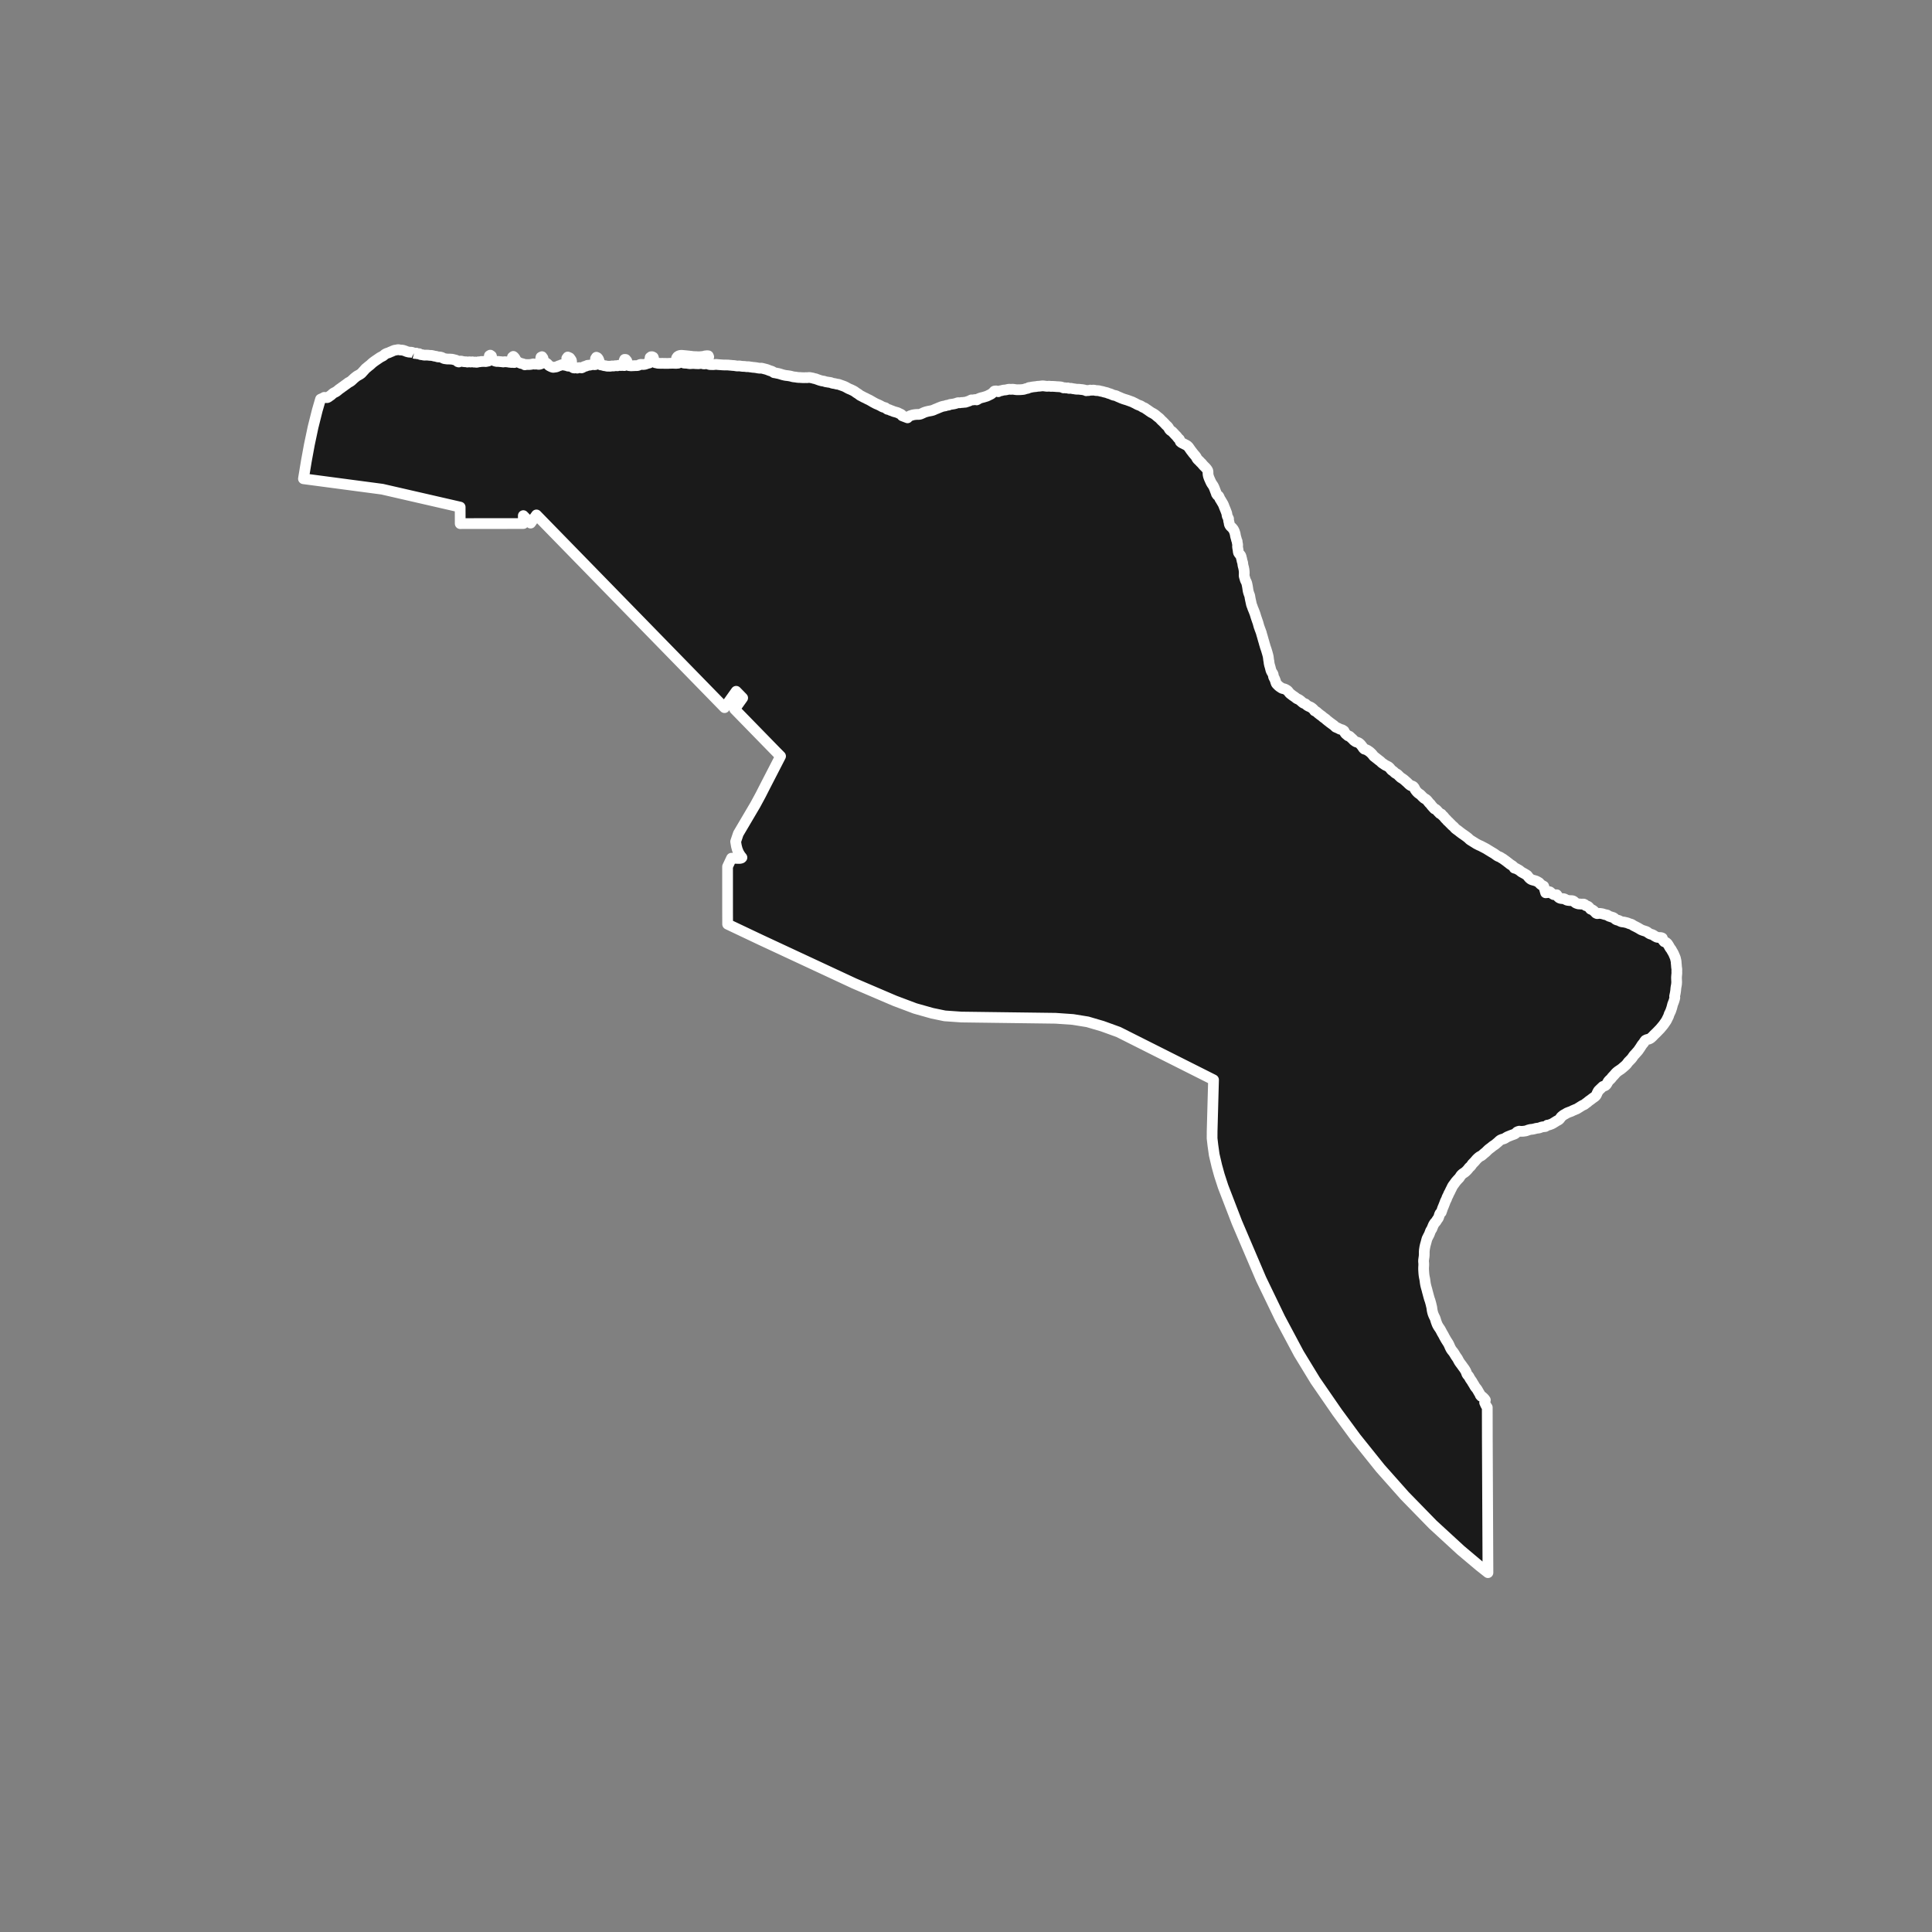 <?xml version="1.0" encoding="utf-8" standalone="no"?>
<!DOCTYPE svg PUBLIC "-//W3C//DTD SVG 1.1//EN"
  "http://www.w3.org/Graphics/SVG/1.1/DTD/svg11.dtd">
<!-- Created with matplotlib (https://matplotlib.org/) -->
<svg height="720pt" version="1.1" viewBox="0 0 720 720" width="720pt" xmlns="http://www.w3.org/2000/svg" xmlns:xlink="http://www.w3.org/1999/xlink">
 <rect x="0" y="0" width="720" height="720" fill="#808080" stroke="none"/>
 <defs>
  <style type="text/css">*{stroke-linecap:butt;stroke-linejoin:round;}</style>
 </defs>
 <g id="figure_1">
  <g id="patch_1">
   <path d="M 0 720 
L 720 720 
L 720 0 
L 0 0 
z
" style="fill:none;"/>
  </g>
  <g id="axes_1">
   <g id="patch_2">
    <path clip-path="url(#p4ba825c7ed)" d="M 154.283 131.634 
L 154.686 131.737 
L 155.103 131.585 
L 155.44 131.816 
L 155.815 131.865 
L 156.205 131.814 
L 156.564 132.071 
L 156.939 132.181 
L 157.313 132.19 
L 157.604 132.254 
L 157.934 132.344 
L 158.308 132.36 
L 158.721 132.336 
L 159.145 132.351 
L 159.552 132.36 
L 159.921 132.417 
L 160.346 132.452 
L 160.742 132.448 
L 161.122 132.518 
L 161.48 132.601 
L 161.838 132.697 
L 162.207 132.76 
L 162.626 132.809 
L 163.04 132.985 
L 163.442 133.028 
L 163.878 133.017 
L 164.297 133.112 
L 164.638 133.202 
L 164.991 133.386 
L 165.322 133.549 
L 165.708 133.672 
L 166.105 133.721 
L 166.451 133.771 
L 166.814 133.807 
L 167.222 133.81 
L 167.64 133.812 
L 167.953 133.836 
L 168.344 133.858 
L 168.735 133.921 
L 169.104 134.017 
L 169.535 134.127 
L 169.904 134.21 
L 170.291 134.406 
L 170.617 134.796 
L 170.975 134.906 
L 171.07 134.839 
L 171.475 134.567 
L 171.888 134.57 
L 172.324 134.692 
L 172.632 134.749 
L 173.017 134.798 
L 173.375 134.821 
L 173.765 134.817 
L 174.157 134.933 
L 174.586 134.882 
L 174.965 134.825 
L 175.346 134.921 
L 175.719 134.871 
L 176.121 134.846 
L 176.429 134.943 
L 176.797 134.953 
L 177.193 134.922 
L 177.506 135.012 
L 177.919 134.988 
L 178.275 134.838 
L 178.638 134.84 
L 179.039 134.79 
L 179.435 134.699 
L 179.815 134.755 
L 180.194 134.684 
L 180.551 134.701 
L 180.931 134.763 
L 181.332 134.692 
L 181.695 134.609 
L 182.001 134.559 
L 182.371 134.094 
L 182.44 133.592 
L 182.427 133.439 
L 182.312 133.006 
L 182.376 132.551 
L 182.714 132.354 
L 183.141 132.657 
L 183.245 133.15 
L 183.355 133.636 
L 183.767 134.126 
L 184.137 134.423 
L 184.518 134.566 
L 184.932 134.669 
L 185.245 134.719 
L 185.647 134.688 
L 186.043 134.737 
L 186.451 134.78 
L 186.808 134.803 
L 187.222 134.859 
L 187.591 134.902 
L 187.897 134.812 
L 188.315 134.794 
L 188.679 134.857 
L 189.047 134.853 
L 189.466 134.936 
L 189.84 134.999 
L 190.265 135.028 
L 190.651 135.09 
L 190.907 135.061 
L 191.214 135.058 
L 191.644 135.12 
L 191.691 134.666 
L 191.531 134.207 
L 191.389 133.968 
L 191.089 133.456 
L 190.975 133.077 
L 191.296 132.82 
L 191.639 133.11 
L 192.001 133.621 
L 192.188 134.026 
L 192.605 134.549 
L 192.948 134.853 
L 193.329 135.083 
L 193.744 135.252 
L 194.091 135.416 
L 194.482 135.485 
L 194.852 135.59 
L 195.271 135.731 
L 195.614 135.968 
L 195.987 135.844 
L 196.422 135.859 
L 196.841 135.862 
L 197.136 135.865 
L 197.571 135.827 
L 197.995 135.776 
L 198.363 135.699 
L 198.747 135.608 
L 199.144 135.698 
L 199.541 135.7 
L 199.931 135.643 
L 200.328 135.726 
L 200.691 135.795 
L 201.087 135.751 
L 201.416 135.654 
L 201.838 135.483 
L 202.102 134.993 
L 201.97 134.553 
L 201.732 134.095 
L 201.505 133.623 
L 201.607 133.108 
L 201.98 132.924 
L 202.341 133.441 
L 202.428 133.874 
L 202.599 134.286 
L 202.82 134.678 
L 203.231 135.095 
L 203.634 135.324 
L 204.005 135.594 
L 204.388 136.051 
L 204.731 136.328 
L 205.106 136.511 
L 205.425 136.675 
L 205.856 136.831 
L 206.13 136.901 
L 206.526 136.857 
L 206.905 136.8 
L 207.273 136.749 
L 207.674 136.598 
L 208.013 136.441 
L 208.397 136.277 
L 208.77 136.2 
L 209.065 136.043 
L 209.265 135.947 
L 209.616 135.864 
L 210.007 135.973 
L 210.433 136.116 
L 210.779 136.159 
L 211.182 136.242 
L 211.529 136.385 
L 211.837 136.469 
L 212.261 136.444 
L 212.386 136.056 
L 212.399 135.628 
L 212.206 135.209 
L 212.013 134.797 
L 211.747 134.366 
L 211.453 133.928 
L 211.216 133.543 
L 211.58 133.052 
L 211.95 133.195 
L 212.314 133.378 
L 212.619 133.789 
L 212.93 134.274 
L 212.993 134.58 
L 213.025 135.001 
L 213.022 135.408 
L 213.088 135.922 
L 213.215 136.408 
L 213.392 136.914 
L 213.734 137.104 
L 214.113 137.14 
L 214.414 137.037 
L 214.76 137.053 
L 215.13 137.19 
L 215.486 137.079 
L 215.859 136.995 
L 216.295 137.017 
L 216.697 137.107 
L 217.087 136.963 
L 217.437 136.745 
L 217.82 136.561 
L 218.216 136.47 
L 218.472 136.394 
L 218.894 136.169 
L 219.268 136.119 
L 219.697 136.094 
L 220.082 136.024 
L 220.5 135.912 
L 220.929 135.821 
L 221.359 135.91 
L 221.744 135.92 
L 222.101 135.816 
L 222.404 135.412 
L 222.323 134.952 
L 222.162 134.473 
L 221.98 134.021 
L 221.933 133.64 
L 222.258 133.136 
L 222.616 133.293 
L 222.965 133.697 
L 223.136 134.109 
L 223.302 134.602 
L 223.423 135.088 
L 223.566 135.507 
L 223.921 135.991 
L 224.351 135.98 
L 224.765 136.156 
L 225.191 136.278 
L 225.543 136.308 
L 225.85 136.365 
L 226.269 136.468 
L 226.705 136.477 
L 227.095 136.479 
L 227.419 136.489 
L 227.765 136.426 
L 228.155 136.368 
L 228.563 136.418 
L 228.931 136.354 
L 229.315 136.29 
L 229.728 136.292 
L 230.087 136.332 
L 230.419 136.16 
L 230.794 136.194 
L 231.184 136.214 
L 231.497 136.216 
L 231.898 136.196 
L 232.3 136.216 
L 232.691 136.243 
L 232.882 135.872 
L 232.77 135.359 
L 232.669 134.893 
L 232.58 134.434 
L 232.781 133.929 
L 233.155 133.956 
L 233.579 134.457 
L 233.707 134.896 
L 233.83 135.362 
L 233.976 135.854 
L 234.394 136.262 
L 234.757 136.289 
L 235.109 136.337 
L 235.482 136.324 
L 235.839 136.298 
L 236.219 136.292 
L 236.514 136.267 
L 236.905 136.267 
L 237.301 136.254 
L 237.674 136.221 
L 238.041 136.088 
L 238.396 135.901 
L 238.746 135.802 
L 238.863 135.793 
L 239.276 135.813 
L 239.662 135.841 
L 240.097 135.806 
L 240.464 135.734 
L 240.858 135.587 
L 241.203 135.481 
L 241.62 135.354 
L 241.954 135.288 
L 242.358 135.021 
L 242.47 134.591 
L 242.353 134.185 
L 242.209 133.74 
L 242.286 133.218 
L 242.64 132.944 
L 243.025 132.931 
L 243.44 133.132 
L 243.579 133.55 
L 243.674 134.037 
L 243.781 134.543 
L 243.909 134.968 
L 244.246 135.183 
L 244.621 135.244 
L 245.052 135.357 
L 245.482 135.404 
L 245.739 135.393 
L 246.107 135.42 
L 246.492 135.414 
L 246.866 135.401 
L 247.245 135.421 
L 247.564 135.429 
L 247.954 135.43 
L 248.278 135.431 
L 248.713 135.437 
L 249.081 135.431 
L 249.5 135.404 
L 249.907 135.391 
L 250.219 135.386 
L 250.509 135.381 
L 250.922 135.381 
L 251.302 135.401 
L 251.592 135.41 
L 251.989 135.423 
L 252.345 135.384 
L 252.741 135.358 
L 252.897 134.847 
L 252.663 134.417 
L 252.249 133.902 
L 252.149 133.423 
L 252.499 132.909 
L 252.881 132.662 
L 253.131 132.551 
L 253.521 132.444 
L 253.95 132.417 
L 254.302 132.438 
L 254.726 132.478 
L 255.056 132.506 
L 255.458 132.553 
L 255.894 132.586 
L 256.296 132.632 
L 256.587 132.654 
L 256.928 132.702 
L 257.363 132.755 
L 257.631 132.771 
L 257.984 132.832 
L 258.414 132.872 
L 258.738 132.893 
L 259.034 132.895 
L 259.341 132.903 
L 259.625 132.912 
L 259.927 132.947 
L 260.267 132.941 
L 260.647 132.955 
L 260.959 132.93 
L 261.327 132.89 
L 261.734 132.857 
L 262.013 132.846 
L 262.341 132.754 
L 262.758 132.64 
L 263.182 132.593 
L 263.577 132.559 
L 263.957 132.6 
L 264.118 132.992 
L 263.765 133.325 
L 263.438 133.477 
L 263.026 133.598 
L 262.62 133.651 
L 262.229 133.658 
L 261.816 133.664 
L 261.387 133.718 
L 261.041 133.73 
L 260.611 133.698 
L 260.253 133.643 
L 259.857 133.596 
L 259.572 133.588 
L 259.304 133.572 
L 258.975 133.557 
L 258.734 133.535 
L 258.511 133.498 
L 258.108 133.378 
L 257.693 133.271 
L 257.296 133.197 
L 256.989 133.169 
L 256.57 133.156 
L 256.269 133.161 
L 255.883 133.107 
L 255.486 133.027 
L 255.15 132.939 
L 254.72 132.912 
L 254.413 132.911 
L 254.073 132.93 
L 253.641 133.204 
L 253.597 133.706 
L 253.742 134.185 
L 253.971 134.642 
L 254.384 135.103 
L 254.749 135.284 
L 255.045 135.326 
L 255.369 135.348 
L 255.648 135.356 
L 255.821 135.36 
L 256.235 135.407 
L 256.526 135.462 
L 256.822 135.504 
L 257.101 135.533 
L 257.469 135.514 
L 257.826 135.488 
L 258.166 135.469 
L 258.518 135.47 
L 258.942 135.496 
L 259.305 135.53 
L 259.551 135.533 
L 259.931 135.546 
L 260.243 135.568 
L 260.466 135.538 
L 260.901 135.477 
L 261.302 135.444 
L 261.665 135.478 
L 261.973 135.573 
L 262.297 135.635 
L 262.587 135.616 
L 262.738 135.594 
L 263.128 135.547 
L 263.558 135.594 
L 263.866 135.649 
L 264.275 135.809 
L 264.706 135.882 
L 265.074 135.876 
L 265.414 135.897 
L 265.788 135.905 
L 266.201 135.858 
L 266.63 135.824 
L 266.937 135.806 
L 267.233 135.834 
L 267.663 135.88 
L 268.026 135.908 
L 268.445 135.934 
L 268.702 135.957 
L 269.065 135.978 
L 269.428 136.005 
L 269.813 136.019 
L 270.092 136.028 
L 270.449 136.015 
L 270.829 136.029 
L 271.225 136.029 
L 271.549 136.057 
L 271.89 136.098 
L 272.253 136.119 
L 272.571 136.154 
L 272.996 136.194 
L 273.163 136.211 
L 273.554 136.225 
L 273.827 136.263 
L 274.236 136.334 
L 274.627 136.387 
L 275.013 136.395 
L 275.431 136.374 
L 275.777 136.395 
L 275.889 136.427 
L 276.308 136.48 
L 276.699 136.534 
L 277.051 136.541 
L 277.481 136.548 
L 277.917 136.614 
L 278.325 136.661 
L 278.737 136.647 
L 279.156 136.674 
L 279.459 136.743 
L 279.883 136.789 
L 280.151 136.825 
L 280.47 136.88 
L 280.749 136.908 
L 281.185 136.935 
L 281.308 136.953 
L 281.632 136.994 
L 282.04 137.054 
L 282.437 137.141 
L 282.857 137.195 
L 283.259 137.235 
L 283.654 137.188 
L 284.085 137.261 
L 284.488 137.362 
L 284.874 137.462 
L 285.227 137.55 
L 285.619 137.65 
L 285.972 137.772 
L 286.33 137.913 
L 286.712 138.067 
L 287.093 138.194 
L 287.417 138.289 
L 287.849 138.456 
L 288.193 138.711 
L 288.468 138.894 
L 288.663 138.919 
L 288.831 138.941 
L 289.229 139.015 
L 289.609 139.109 
L 289.967 139.163 
L 290.103 139.185 
L 290.532 139.314 
L 290.936 139.428 
L 291.35 139.561 
L 291.776 139.688 
L 292.05 139.75 
L 292.475 139.85 
L 292.883 139.924 
L 293.258 139.958 
L 293.649 140.005 
L 293.995 140.059 
L 294.415 140.126 
L 294.806 140.213 
L 295.053 140.283 
L 295.473 140.396 
L 295.825 140.457 
L 296.194 140.491 
L 296.523 140.526 
L 296.948 140.599 
L 297.334 140.653 
L 297.702 140.673 
L 298.104 140.68 
L 298.479 140.714 
L 298.797 140.729 
L 299.093 140.744 
L 299.506 140.751 
L 299.93 140.757 
L 300.303 140.718 
L 300.694 140.758 
L 301.084 140.718 
L 301.196 140.703 
L 301.592 140.67 
L 302 140.723 
L 302.402 140.804 
L 302.822 140.877 
L 303.248 141.017 
L 303.6 141.098 
L 304.003 141.172 
L 304.379 141.333 
L 304.788 141.473 
L 305.186 141.62 
L 305.555 141.748 
L 305.992 141.861 
L 306.278 141.943 
L 306.635 141.997 
L 307.01 142.045 
L 307.38 142.172 
L 307.788 142.292 
L 308.152 142.347 
L 308.521 142.407 
L 308.84 142.462 
L 309.225 142.509 
L 309.58 142.567 
L 309.6 142.57 
L 310.037 142.757 
L 310.446 142.864 
L 310.826 142.904 
L 311.128 142.966 
L 311.536 143.06 
L 311.895 143.161 
L 312.252 143.188 
L 312.627 143.262 
L 313.053 143.422 
L 313.305 143.512 
L 313.675 143.64 
L 314.09 143.786 
L 314.465 143.921 
L 314.863 144.088 
L 315.239 144.275 
L 315.588 144.477 
L 315.947 144.665 
L 316.239 144.827 
L 316.666 145.014 
L 317.075 145.174 
L 317.412 145.343 
L 317.816 145.523 
L 318.097 145.679 
L 318.434 145.867 
L 318.799 146.128 
L 319.109 146.364 
L 319.48 146.592 
L 319.773 146.774 
L 320.138 147.042 
L 320.578 147.376 
L 321.004 147.583 
L 321.386 147.784 
L 321.796 148.004 
L 322.122 148.172 
L 322.497 148.327 
L 322.851 148.515 
L 323.205 148.71 
L 323.632 148.903 
L 324.019 149.09 
L 324.356 149.285 
L 324.732 149.5 
L 325.081 149.701 
L 325.441 149.923 
L 325.783 150.097 
L 326.187 150.318 
L 326.592 150.519 
L 327.012 150.692 
L 327.326 150.821 
L 327.713 151.001 
L 328.106 151.202 
L 328.455 151.397 
L 328.82 151.598 
L 329.207 151.752 
L 329.582 151.84 
L 329.979 151.973 
L 330.357 152.288 
L 330.723 152.536 
L 331.131 152.603 
L 331.546 152.756 
L 331.877 152.932 
L 332.224 153.033 
L 332.633 153.186 
L 333.054 153.367 
L 333.356 153.455 
L 333.765 153.569 
L 334.202 153.689 
L 334.566 153.81 
L 334.914 153.978 
L 335.312 154.179 
L 335.683 154.34 
L 336.009 154.555 
L 336.242 154.965 
L 338.21 155.715 
L 338.546 155.349 
L 338.928 155.082 
L 339.277 154.916 
L 339.661 154.809 
L 340.033 154.676 
L 340.356 154.598 
L 340.763 154.531 
L 341.136 154.485 
L 341.548 154.451 
L 341.922 154.438 
L 342.224 154.44 
L 342.581 154.428 
L 342.959 154.341 
L 343.348 154.201 
L 343.45 154.141 
L 343.864 153.972 
L 344.18 153.807 
L 344.513 153.668 
L 344.925 153.527 
L 345.308 153.414 
L 345.687 153.321 
L 346.121 153.22 
L 346.455 153.168 
L 346.828 153.095 
L 347.217 153.015 
L 347.618 152.902 
L 348.034 152.741 
L 348.373 152.582 
L 348.773 152.409 
L 349.078 152.297 
L 349.461 152.137 
L 349.833 151.977 
L 350.261 151.803 
L 350.605 151.67 
L 350.795 151.589 
L 351.139 151.481 
L 351.539 151.381 
L 351.968 151.307 
L 352.28 151.256 
L 352.408 151.207 
L 352.746 151.061 
L 353.069 151.022 
L 353.46 150.989 
L 353.804 150.83 
L 354.182 150.697 
L 354.544 150.671 
L 354.934 150.611 
L 355.296 150.558 
L 355.713 150.471 
L 356.125 150.364 
L 356.531 150.231 
L 356.809 150.126 
L 357.159 150.06 
L 357.567 150.127 
L 357.991 150.06 
L 358.269 150.002 
L 358.704 150.001 
L 359.106 149.962 
L 359.401 149.903 
L 359.758 149.911 
L 360.141 149.784 
L 360.403 149.7 
L 360.775 149.58 
L 361.169 149.433 
L 361.536 149.267 
L 361.974 149.033 
L 362.398 149.033 
L 362.755 149.033 
L 363.167 148.933 
L 363.529 148.9 
L 363.96 149.034 
L 364.388 148.84 
L 364.703 148.574 
L 365.114 148.42 
L 365.425 148.308 
L 365.831 148.188 
L 366.215 148.102 
L 366.582 148.002 
L 366.915 147.903 
L 367.277 147.79 
L 367.671 147.67 
L 368.043 147.511 
L 368.421 147.331 
L 368.709 147.172 
L 369.12 146.992 
L 369.485 146.772 
L 369.817 146.493 
L 370.253 146.105 
L 370.556 145.766 
L 370.856 145.687 
L 371.28 145.68 
L 371.662 145.861 
L 371.998 145.989 
L 372.375 145.776 
L 372.775 145.629 
L 373.165 145.596 
L 373.588 145.469 
L 374.005 145.375 
L 374.423 145.342 
L 374.763 145.31 
L 375.148 145.237 
L 375.47 145.158 
L 375.765 145.093 
L 376.183 145.059 
L 376.412 145.076 
L 376.747 145.104 
L 377.177 145.063 
L 377.567 145.064 
L 377.947 145.118 
L 378.316 145.178 
L 378.652 145.22 
L 379.048 145.247 
L 379.444 145.234 
L 379.801 145.241 
L 380.181 145.228 
L 380.616 145.201 
L 380.933 145.176 
L 381.284 145.137 
L 381.596 145.085 
L 382.008 144.951 
L 382.302 144.846 
L 382.692 144.787 
L 383.081 144.693 
L 383.391 144.455 
L 383.775 144.381 
L 384.149 144.355 
L 384.544 144.242 
L 384.945 144.189 
L 385.368 144.135 
L 385.708 144.103 
L 386.098 144.063 
L 386.444 143.997 
L 386.828 143.944 
L 387.057 143.941 
L 387.397 143.922 
L 387.792 143.875 
L 388.188 143.822 
L 388.562 143.796 
L 388.913 143.81 
L 389.349 143.87 
L 389.696 143.911 
L 390.109 143.965 
L 390.41 143.96 
L 390.717 143.928 
L 391.119 143.922 
L 391.532 143.995 
L 391.917 143.989 
L 392.33 143.982 
L 392.643 144.004 
L 393.045 144.024 
L 393.324 144.046 
L 393.648 144.081 
L 394.067 144.101 
L 394.486 144.114 
L 394.821 144.149 
L 395.173 144.17 
L 395.581 144.237 
L 395.968 144.404 
L 396.316 144.552 
L 396.75 144.492 
L 397.131 144.573 
L 397.544 144.606 
L 397.922 144.546 
L 398.282 144.728 
L 398.656 144.742 
L 399.012 144.696 
L 399.415 144.763 
L 399.807 144.85 
L 400.153 144.898 
L 400.533 144.939 
L 400.925 145.026 
L 401.042 145.031 
L 401.377 145.052 
L 401.695 145.053 
L 402.114 145.067 
L 402.438 145.102 
L 402.818 145.149 
L 403.248 145.182 
L 403.639 145.249 
L 404.019 145.317 
L 404.439 145.443 
L 404.81 145.618 
L 405.205 145.498 
L 405.59 145.565 
L 405.986 145.492 
L 406.262 145.371 
L 406.642 145.427 
L 407.06 145.415 
L 407.467 145.376 
L 407.841 145.411 
L 408.149 145.488 
L 408.518 145.55 
L 408.903 145.558 
L 409.299 145.586 
L 409.556 145.623 
L 409.903 145.706 
L 410.261 145.808 
L 410.641 145.863 
L 411.016 145.952 
L 411.38 146.074 
L 411.777 146.169 
L 412.151 146.251 
L 412.549 146.36 
L 412.918 146.508 
L 413.271 146.631 
L 413.652 146.739 
L 414.077 146.887 
L 414.425 147.057 
L 414.789 147.199 
L 415.147 147.314 
L 415.533 147.376 
L 415.969 147.491 
L 416.328 147.686 
L 416.659 147.829 
L 416.989 147.972 
L 417.41 148.147 
L 417.847 148.348 
L 418.211 148.49 
L 418.648 148.652 
L 419.006 148.774 
L 419.398 148.889 
L 419.756 148.998 
L 420.136 149.113 
L 420.495 149.249 
L 420.887 149.391 
L 421.262 149.526 
L 421.654 149.675 
L 422.035 149.81 
L 422.399 150.006 
L 422.758 150.175 
L 423.156 150.37 
L 423.51 150.572 
L 423.936 150.794 
L 424.278 150.936 
L 424.67 151.085 
L 425.045 151.22 
L 425.472 151.475 
L 425.859 151.724 
L 426.196 151.88 
L 426.599 152.022 
L 427.026 152.343 
L 427.447 152.625 
L 427.852 152.893 
L 428.273 153.202 
L 428.638 153.444 
L 429.009 153.7 
L 429.374 153.889 
L 429.744 154.084 
L 430.103 154.3 
L 430.541 154.608 
L 430.975 154.97 
L 431.369 155.318 
L 431.734 155.587 
L 432.135 155.911 
L 432.506 156.312 
L 432.873 156.708 
L 433.295 157.076 
L 433.712 157.505 
L 434.05 157.847 
L 434.485 158.329 
L 434.794 158.619 
L 435.149 158.948 
L 435.539 159.464 
L 435.722 159.889 
L 436.157 160.397 
L 436.516 160.619 
L 436.859 160.869 
L 437.271 161.297 
L 437.677 161.739 
L 438.089 162.175 
L 438.489 162.57 
L 438.687 162.841 
L 439.077 163.343 
L 439.516 163.712 
L 439.704 164.13 
L 439.871 164.608 
L 440.298 164.963 
L 440.697 165.185 
L 441.078 165.354 
L 441.431 165.55 
L 441.773 165.719 
L 442.143 165.914 
L 442.525 166.163 
L 442.925 166.565 
L 443.214 166.969 
L 443.537 167.432 
L 443.809 167.829 
L 444.21 168.338 
L 444.589 168.847 
L 445.012 169.355 
L 445.452 169.85 
L 445.798 170.333 
L 446.008 170.758 
L 446.275 171.155 
L 446.63 171.504 
L 447.069 171.919 
L 447.379 172.276 
L 447.785 172.644 
L 448.175 173.12 
L 448.265 173.212 
L 448.587 173.588 
L 448.936 173.918 
L 449.353 174.333 
L 449.743 174.815 
L 450.026 175.245 
L 450.158 175.571 
L 450.184 175.931 
L 450.183 176.425 
L 450.227 176.911 
L 450.309 177.331 
L 450.459 177.809 
L 450.643 178.294 
L 450.865 178.785 
L 451.076 179.263 
L 451.287 179.721 
L 451.555 180.212 
L 451.866 180.661 
L 452.132 181.052 
L 452.4 181.576 
L 452.571 181.994 
L 452.737 182.412 
L 452.898 182.851 
L 453.058 183.269 
L 453.224 183.661 
L 453.34 184.08 
L 453.708 184.596 
L 454.134 184.858 
L 454.39 185.301 
L 454.442 185.468 
L 454.619 185.879 
L 454.942 186.389 
L 455.248 186.899 
L 455.555 187.422 
L 455.822 187.88 
L 455.999 188.264 
L 456.188 188.776 
L 456.354 189.201 
L 456.554 189.672 
L 456.748 190.15 
L 456.932 190.635 
L 457.115 191.107 
L 457.22 191.526 
L 457.286 191.999 
L 457.402 192.458 
L 457.664 192.929 
L 457.852 193.34 
L 457.84 193.821 
L 457.928 194.3 
L 458.05 194.712 
L 458.093 195.152 
L 458.209 195.571 
L 458.504 196.048 
L 458.842 196.371 
L 459.248 196.779 
L 459.626 197.255 
L 459.837 197.646 
L 460.042 198.104 
L 460.128 198.37 
L 460.284 198.849 
L 460.373 199.335 
L 460.444 199.768 
L 460.566 200.233 
L 460.722 200.758 
L 460.838 201.271 
L 461.038 201.682 
L 461.07 202.142 
L 461.164 202.615 
L 461.247 203.094 
L 461.186 203.616 
L 461.246 204.115 
L 461.323 204.562 
L 461.412 205.028 
L 461.45 205.494 
L 461.55 205.96 
L 461.856 206.45 
L 462.245 206.832 
L 462.518 207.35 
L 462.589 207.829 
L 462.744 208.274 
L 462.822 208.747 
L 462.927 209.206 
L 463.104 209.678 
L 463.154 210.151 
L 463.202 210.518 
L 463.296 210.99 
L 463.441 211.482 
L 463.529 211.935 
L 463.588 212.228 
L 463.648 212.721 
L 463.686 213.175 
L 463.697 213.628 
L 463.668 214.069 
L 463.655 214.503 
L 463.743 214.962 
L 463.899 215.454 
L 464.033 215.96 
L 464.204 216.405 
L 464.42 216.796 
L 464.603 217.254 
L 464.702 217.646 
L 464.802 218.119 
L 464.896 218.625 
L 464.979 219.145 
L 465.039 219.564 
L 465.111 220.024 
L 465.205 220.47 
L 465.349 220.969 
L 465.493 221.387 
L 465.682 221.852 
L 465.787 222.311 
L 465.865 222.824 
L 465.953 223.283 
L 466.064 223.803 
L 466.175 224.302 
L 466.263 224.714 
L 466.363 225.187 
L 466.512 225.652 
L 466.689 226.071 
L 466.81 226.463 
L 466.879 226.662 
L 467.068 227.114 
L 467.228 227.492 
L 467.36 227.837 
L 467.566 228.355 
L 467.721 228.8 
L 467.877 229.292 
L 467.998 229.725 
L 468.136 230.143 
L 468.286 230.589 
L 468.395 230.881 
L 468.521 231.267 
L 468.676 231.698 
L 468.832 232.164 
L 468.965 232.656 
L 469.081 233.075 
L 469.208 233.534 
L 469.38 233.972 
L 469.541 234.477 
L 469.707 234.855 
L 469.862 235.321 
L 470.062 235.832 
L 470.15 236.251 
L 470.277 236.664 
L 470.427 237.156 
L 470.555 237.628 
L 470.693 238.113 
L 470.803 238.519 
L 470.942 238.958 
L 471.092 239.476 
L 471.214 239.962 
L 471.364 240.407 
L 471.491 240.893 
L 471.537 241.039 
L 471.698 241.518 
L 471.87 241.996 
L 472.014 242.455 
L 472.095 242.747 
L 472.234 243.193 
L 472.361 243.652 
L 472.483 244.091 
L 472.599 244.563 
L 472.676 245.036 
L 472.725 245.456 
L 472.786 245.969 
L 472.892 246.461 
L 472.936 246.955 
L 473.007 247.354 
L 473.112 247.827 
L 473.245 248.279 
L 473.372 248.704 
L 473.482 249.163 
L 473.61 249.669 
L 473.793 250.141 
L 474.021 250.585 
L 474.366 251.068 
L 474.498 251.48 
L 474.559 251.92 
L 474.681 252.405 
L 474.958 252.849 
L 475.176 253.374 
L 475.331 253.812 
L 475.452 254.244 
L 475.635 254.703 
L 475.698 254.829 
L 476.115 255.257 
L 476.543 255.672 
L 476.97 256.001 
L 477.296 256.197 
L 477.628 256.433 
L 477.997 256.588 
L 478.349 256.658 
L 478.735 256.766 
L 479.139 256.948 
L 479.515 257.17 
L 479.908 257.439 
L 480.258 257.895 
L 480.637 258.358 
L 481.008 258.666 
L 481.373 258.942 
L 481.812 259.284 
L 482.138 259.48 
L 482.525 259.762 
L 482.891 260.038 
L 483.234 260.327 
L 483.57 260.483 
L 483.934 260.639 
L 484.333 260.888 
L 484.732 261.196 
L 485.148 261.571 
L 485.587 261.926 
L 485.985 262.148 
L 486.114 262.173 
L 486.478 262.309 
L 486.821 262.625 
L 487.204 262.927 
L 487.636 263.182 
L 488.034 263.357 
L 488.398 263.506 
L 488.746 263.722 
L 489.179 264.057 
L 489.59 264.446 
L 489.912 264.916 
L 490.333 265.097 
L 490.76 265.392 
L 491.131 265.742 
L 491.514 266.044 
L 491.924 266.372 
L 492.261 266.615 
L 492.626 266.871 
L 493.02 267.226 
L 493.38 267.495 
L 493.734 267.745 
L 494.172 268.06 
L 494.263 268.206 
L 495.593 269.255 
L 497.109 270.361 
L 497.771 270.987 
L 498.586 271.327 
L 499.39 271.739 
L 500.248 271.991 
L 500.875 272.412 
L 501.074 272.824 
L 501.194 273.074 
L 501.448 273.431 
L 501.746 273.685 
L 502.386 274.226 
L 502.934 274.385 
L 503.692 275.089 
L 504.103 275.451 
L 504.451 275.858 
L 504.846 276.156 
L 505.285 276.45 
L 505.671 276.586 
L 505.928 276.636 
L 506.365 276.857 
L 506.601 277.015 
L 507.023 277.403 
L 507.413 277.872 
L 507.769 278.348 
L 508.081 278.838 
L 508.452 279.174 
L 508.838 279.269 
L 509.202 279.418 
L 509.623 279.613 
L 510.055 279.915 
L 510.415 280.157 
L 510.814 280.513 
L 511.214 280.895 
L 511.587 281.337 
L 511.977 281.86 
L 512.336 282.109 
L 512.696 282.405 
L 513.062 282.687 
L 513.489 283.022 
L 513.866 283.331 
L 514.242 283.593 
L 514.591 283.903 
L 514.918 284.233 
L 515.283 284.502 
L 515.642 284.724 
L 515.974 284.967 
L 516.316 285.189 
L 516.686 285.358 
L 517.079 285.567 
L 517.477 285.769 
L 517.91 286.171 
L 518.289 286.64 
L 518.644 287.056 
L 519.004 287.278 
L 519.369 287.548 
L 519.752 287.943 
L 520.179 288.252 
L 520.543 288.427 
L 520.937 288.709 
L 521.32 289.118 
L 521.759 289.533 
L 522.097 289.836 
L 522.467 290.038 
L 522.827 290.288 
L 523.169 290.537 
L 523.518 290.833 
L 523.946 291.221 
L 524.34 291.557 
L 524.661 291.867 
L 525.083 292.282 
L 525.427 292.565 
L 525.775 292.787 
L 526.166 292.856 
L 526.558 293.024 
L 526.766 293.189 
L 527.144 293.664 
L 527.305 294.123 
L 527.651 294.632 
L 528.034 295.095 
L 528.451 295.504 
L 528.878 295.832 
L 529.271 296.074 
L 529.711 296.509 
L 530.105 296.925 
L 530.516 297.3 
L 530.837 297.59 
L 531.24 297.758 
L 531.578 298.001 
L 531.933 298.37 
L 532.288 298.82 
L 532.723 299.341 
L 533.134 299.717 
L 533.44 300.18 
L 533.829 300.616 
L 534.185 301.012 
L 534.607 301.46 
L 535.044 301.595 
L 535.471 301.97 
L 535.838 302.399 
L 536.25 302.828 
L 536.61 303.192 
L 536.824 303.274 
L 537.152 303.385 
L 537.507 303.856 
L 537.944 304.22 
L 538.32 304.691 
L 538.708 305.143 
L 539.095 305.5 
L 539.449 305.945 
L 539.881 306.302 
L 540.302 306.753 
L 540.673 307.104 
L 541.094 307.555 
L 541.481 307.88 
L 541.868 308.224 
L 542.255 308.695 
L 542.687 309.046 
L 543.062 309.317 
L 543.382 309.541 
L 543.718 309.806 
L 544.032 310.071 
L 544.29 310.249 
L 544.71 310.58 
L 545.086 310.837 
L 545.444 311.082 
L 545.864 311.379 
L 546.24 311.643 
L 546.649 311.954 
L 546.991 312.218 
L 547.103 312.298 
L 547.333 312.53 
L 547.686 312.868 
L 548.034 313.125 
L 548.437 313.369 
L 548.857 313.633 
L 549.243 313.878 
L 549.579 314.075 
L 549.915 314.3 
L 550.279 314.517 
L 550.582 314.669 
L 550.968 314.873 
L 551.376 315.063 
L 551.784 315.234 
L 552.165 315.425 
L 552.562 315.642 
L 552.87 315.793 
L 553.29 316.017 
L 553.659 316.208 
L 554.085 316.452 
L 554.421 316.67 
L 554.835 316.927 
L 555.261 317.178 
L 555.642 317.422 
L 556.022 317.646 
L 556.336 317.831 
L 556.722 318.055 
L 556.957 318.213 
L 557.361 318.504 
L 557.781 318.801 
L 558.134 319.039 
L 558.565 319.23 
L 558.878 319.347 
L 559.18 319.499 
L 559.359 319.631 
L 559.69 319.835 
L 560.065 320.04 
L 560.395 320.291 
L 560.804 320.575 
L 561.196 320.866 
L 561.527 321.11 
L 561.886 321.402 
L 562.244 321.659 
L 562.564 321.937 
L 562.945 322.202 
L 563.315 322.439 
L 563.679 322.67 
L 564.099 323.048 
L 564.336 323.513 
L 564.733 323.637 
L 565.096 323.688 
L 565.488 323.939 
L 565.908 324.156 
L 566.261 324.374 
L 566.614 324.665 
L 566.961 324.943 
L 567.297 325.134 
L 567.644 325.331 
L 568.003 325.522 
L 568.378 325.74 
L 568.814 326.011 
L 569.15 326.235 
L 569.539 326.76 
L 569.909 327.191 
L 570.01 327.284 
L 570.38 327.595 
L 570.722 327.792 
L 571.124 327.943 
L 571.51 328.04 
L 571.801 328.125 
L 572.091 328.203 
L 572.488 328.34 
L 572.874 328.531 
L 573.294 328.768 
L 573.647 328.986 
L 573.907 329.367 
L 574.513 329.843 
L 575.295 330.258 
L 576.01 332.719 
L 576.776 332.659 
L 577.203 332.265 
L 577.605 332.369 
L 577.947 332.653 
L 578.301 332.958 
L 578.682 333.202 
L 579.012 333.4 
L 579.403 333.437 
L 579.749 333.494 
L 580.145 333.451 
L 580.465 333.923 
L 580.522 334.063 
L 580.831 334.415 
L 581.201 334.659 
L 581.609 334.809 
L 582.011 334.866 
L 582.335 334.898 
L 582.614 334.902 
L 582.887 334.947 
L 583.173 335.065 
L 583.497 335.243 
L 583.883 335.433 
L 584.241 335.531 
L 584.609 335.582 
L 584.967 335.612 
L 585.396 335.643 
L 585.826 335.646 
L 586.128 335.704 
L 586.486 335.861 
L 586.85 336.199 
L 587.175 336.477 
L 587.556 336.648 
L 587.953 336.792 
L 588.388 336.889 
L 588.718 336.886 
L 589.053 336.917 
L 589.404 336.941 
L 589.795 336.925 
L 590.196 336.922 
L 590.599 337.106 
L 590.964 337.497 
L 591.389 337.621 
L 591.814 337.772 
L 592.189 338.109 
L 592.588 338.6 
L 592.763 338.813 
L 593.126 338.95 
L 593.551 339.161 
L 593.949 339.465 
L 594.359 339.849 
L 594.78 340.294 
L 595.183 340.478 
L 595.478 340.462 
L 595.79 340.406 
L 596.119 340.384 
L 596.521 340.428 
L 596.845 340.479 
L 597.219 340.549 
L 597.644 340.686 
L 598.041 340.804 
L 598.331 340.875 
L 598.622 340.926 
L 599.013 341.03 
L 599.377 341.294 
L 599.791 341.505 
L 600.199 341.616 
L 600.624 341.779 
L 600.998 341.857 
L 601.362 342.021 
L 601.721 342.299 
L 601.917 342.478 
L 602.225 342.709 
L 602.65 342.873 
L 603.052 342.963 
L 603.427 343.101 
L 603.808 343.312 
L 604.233 343.489 
L 604.54 343.553 
L 604.903 343.597 
L 605.182 343.615 
L 605.556 343.712 
L 605.875 343.777 
L 606.294 343.881 
L 606.713 344.018 
L 607.009 344.156 
L 607.445 344.306 
L 607.825 344.397 
L 608.15 344.541 
L 608.575 344.825 
L 608.922 345.03 
L 609.348 345.234 
L 609.695 345.411 
L 610.064 345.602 
L 610.422 345.787 
L 610.786 346.004 
L 611.144 346.215 
L 611.531 346.453 
L 611.877 346.604 
L 612.285 346.754 
L 612.694 346.885 
L 613.124 347.022 
L 613.56 347.172 
L 613.901 347.363 
L 614.26 347.641 
L 614.669 347.905 
L 615.021 348.083 
L 615.418 348.194 
L 615.848 348.337 
L 616.257 348.568 
L 616.666 348.852 
L 617.019 349.03 
L 617.231 349.175 
L 617.595 349.299 
L 617.896 349.337 
L 618.298 349.387 
L 618.711 349.384 
L 619.107 349.422 
L 619.499 349.592 
L 619.624 349.979 
L 619.794 350.478 
L 620.199 350.956 
L 620.584 351.08 
L 620.942 351.264 
L 621.357 351.622 
L 621.616 352 
L 621.909 352.459 
L 622.185 352.958 
L 622.439 353.37 
L 622.81 353.848 
L 623.058 354.32 
L 623.362 354.825 
L 623.621 355.291 
L 623.819 355.73 
L 623.995 356.15 
L 624.209 356.656 
L 624.374 357.082 
L 624.477 357.582 
L 624.58 357.995 
L 624.649 358.469 
L 624.669 358.969 
L 624.728 359.47 
L 624.764 359.984 
L 624.8 360.444 
L 624.864 360.858 
L 624.917 361.358 
L 624.892 361.879 
L 624.906 362.346 
L 624.904 362.841 
L 624.85 363.308 
L 624.809 363.803 
L 624.783 364.204 
L 624.786 364.651 
L 624.799 365.005 
L 624.818 365.465 
L 624.843 365.919 
L 624.818 366.387 
L 624.787 366.815 
L 624.701 367.336 
L 624.614 367.804 
L 624.566 368.105 
L 624.513 368.606 
L 624.477 369.087 
L 624.444 369.335 
L 624.38 369.769 
L 624.315 370.17 
L 624.201 370.692 
L 624.114 371.107 
L 624.077 371.301 
L 624.161 371.815 
L 624.065 372.226 
L 623.811 373.092 
L 623.346 374.29 
L 623.015 375.58 
L 622.598 376.811 
L 622.228 377.58 
L 622.048 377.95 
L 621.827 378.675 
L 620.991 380.376 
L 619.904 381.939 
L 618.694 383.39 
L 617.373 384.755 
L 616.388 385.701 
L 616.107 386.005 
L 615.984 386.138 
L 615.64 386.468 
L 615.223 386.845 
L 614.829 387.088 
L 614.434 387.258 
L 614.021 387.348 
L 613.615 387.465 
L 613.181 387.695 
L 612.804 388.185 
L 612.589 388.581 
L 612.179 389.064 
L 611.858 389.474 
L 611.537 389.991 
L 611.222 390.481 
L 610.89 390.957 
L 610.547 391.467 
L 610.115 391.971 
L 609.722 392.408 
L 609.339 392.845 
L 608.912 393.289 
L 608.591 393.739 
L 608.237 394.256 
L 607.883 394.686 
L 607.467 395.096 
L 607.317 395.264 
L 606.901 395.668 
L 606.569 396.094 
L 606.264 396.514 
L 605.876 396.931 
L 605.516 397.261 
L 605.182 397.537 
L 604.827 397.847 
L 604.428 398.184 
L 604.033 398.494 
L 603.65 398.744 
L 603.289 398.987 
L 602.938 399.223 
L 602.561 399.526 
L 602.195 399.863 
L 601.846 400.266 
L 601.485 400.683 
L 601.183 400.994 
L 600.776 401.436 
L 600.471 401.853 
L 600.155 402.189 
L 599.811 402.485 
L 599.395 402.942 
L 599.13 403.378 
L 598.898 403.794 
L 598.638 404.203 
L 598.278 404.547 
L 597.899 404.71 
L 597.51 404.833 
L 597.32 404.908 
L 596.083 406.086 
L 595.662 406.509 
L 595.435 406.932 
L 595.242 407.294 
L 595.055 407.762 
L 594.774 408.285 
L 594.391 408.669 
L 594.002 408.952 
L 593.602 409.222 
L 593.302 409.452 
L 592.88 409.782 
L 592.525 410.032 
L 592.18 410.275 
L 591.875 410.511 
L 591.509 410.861 
L 591.131 411.077 
L 590.786 411.367 
L 590.409 411.664 
L 589.98 411.834 
L 589.569 412.051 
L 589.207 412.274 
L 588.885 412.476 
L 588.54 412.699 
L 588.201 412.902 
L 587.801 413.159 
L 587.401 413.362 
L 586.983 413.492 
L 586.588 413.709 
L 586.432 413.73 
L 586.11 413.886 
L 585.793 414.055 
L 585.475 414.205 
L 585.208 414.293 
L 584.774 414.45 
L 584.373 414.614 
L 583.989 414.763 
L 583.679 414.959 
L 583.272 415.2 
L 582.872 415.411 
L 582.6 415.574 
L 582.207 415.885 
L 581.807 416.228 
L 581.468 416.712 
L 581.103 417.176 
L 580.714 417.446 
L 580.341 417.635 
L 579.991 417.832 
L 579.585 418.095 
L 579.19 418.332 
L 578.868 418.535 
L 578.507 418.744 
L 578.173 418.9 
L 577.766 419.044 
L 577.421 419.186 
L 577.009 419.27 
L 576.624 419.319 
L 576.297 419.602 
L 575.891 419.826 
L 575.501 419.875 
L 575.094 419.912 
L 574.715 419.975 
L 574.291 420.091 
L 573.88 420.261 
L 573.512 420.371 
L 573.088 420.428 
L 572.787 420.457 
L 572.358 420.54 
L 572.052 420.629 
L 571.623 420.732 
L 571.434 420.774 
L 571.016 420.851 
L 570.637 420.88 
L 570.28 420.923 
L 569.879 421.033 
L 569.494 421.136 
L 569.161 421.272 
L 568.737 421.422 
L 568.498 421.477 
L 568.085 421.527 
L 567.762 421.583 
L 567.383 421.606 
L 567.02 421.609 
L 566.613 421.618 
L 566.189 421.555 
L 565.76 421.671 
L 565.359 421.855 
L 564.96 422.252 
L 564.555 422.562 
L 564.204 422.718 
L 563.787 422.862 
L 563.375 423.012 
L 563.052 423.121 
L 562.735 423.263 
L 562.323 423.42 
L 561.955 423.577 
L 561.844 423.617 
L 561.416 423.854 
L 561.066 424.071 
L 560.738 424.28 
L 560.309 424.444 
L 559.875 424.554 
L 559.491 424.697 
L 559.157 424.853 
L 558.752 425.157 
L 558.408 425.486 
L 558.053 425.803 
L 557.658 426.126 
L 557.259 426.477 
L 556.842 426.767 
L 556.42 427.037 
L 556.031 427.341 
L 555.676 427.637 
L 555.326 427.9 
L 554.937 428.184 
L 554.565 428.5 
L 554.149 428.904 
L 553.8 429.261 
L 553.45 429.564 
L 553.167 429.773 
L 552.728 430.164 
L 552.407 430.447 
L 552.04 430.73 
L 551.762 430.859 
L 551.428 431.035 
L 551.089 431.284 
L 550.734 431.581 
L 550.595 431.722 
L 550.196 432.119 
L 549.814 432.576 
L 549.47 432.966 
L 549.06 433.383 
L 548.661 433.794 
L 548.362 434.257 
L 547.969 434.734 
L 547.536 435.098 
L 547.171 435.575 
L 546.816 436.005 
L 546.445 436.381 
L 546.029 436.765 
L 545.595 437.076 
L 545.223 437.312 
L 544.912 437.548 
L 544.479 437.979 
L 544.164 438.455 
L 543.816 438.979 
L 543.389 439.41 
L 542.956 439.887 
L 542.574 440.324 
L 542.214 440.807 
L 541.855 441.311 
L 541.523 441.748 
L 541.268 442.157 
L 541.048 442.606 
L 540.827 443.062 
L 540.59 443.518 
L 540.392 443.96 
L 540.171 444.389 
L 539.884 444.905 
L 539.725 445.34 
L 539.499 445.776 
L 539.245 446.279 
L 539.125 446.707 
L 538.872 447.217 
L 538.613 447.74 
L 538.454 448.208 
L 538.3 448.603 
L 538.102 449.106 
L 537.904 449.608 
L 537.717 450.03 
L 537.547 450.492 
L 537.426 450.86 
L 537.256 451.349 
L 537.097 451.791 
L 536.675 452.182 
L 536.449 452.651 
L 536.351 453.012 
L 536.203 453.454 
L 536.027 453.923 
L 535.64 454.447 
L 535.38 454.849 
L 535.071 455.352 
L 534.688 455.689 
L 534.378 456.206 
L 534.224 456.434 
L 534.009 456.956 
L 533.822 457.385 
L 533.663 457.854 
L 533.381 458.29 
L 533.111 458.766 
L 532.924 459.262 
L 532.798 459.603 
L 532.638 459.998 
L 532.445 460.394 
L 532.224 460.796 
L 532.043 461.172 
L 531.822 461.611 
L 531.683 462.073 
L 531.55 462.581 
L 531.422 463.076 
L 531.294 463.523 
L 531.149 464.038 
L 531.049 464.499 
L 530.955 464.941 
L 530.905 465.288 
L 530.827 465.769 
L 530.794 466.15 
L 530.766 466.652 
L 530.773 467.079 
L 530.767 467.467 
L 530.762 467.835 
L 530.712 468.349 
L 530.635 468.864 
L 530.585 469.238 
L 530.529 469.612 
L 530.519 470.12 
L 530.564 470.568 
L 530.586 470.969 
L 530.592 471.443 
L 530.57 471.844 
L 530.543 472.225 
L 530.532 472.727 
L 530.538 473.108 
L 530.555 473.515 
L 530.578 473.876 
L 530.612 474.397 
L 530.646 474.778 
L 530.702 475.273 
L 530.775 475.72 
L 530.831 476.034 
L 530.938 476.535 
L 531.022 477.043 
L 531.044 477.177 
L 531.106 477.691 
L 531.168 478.146 
L 531.252 478.62 
L 531.337 479.048 
L 531.471 479.562 
L 531.6 480.03 
L 531.734 480.471 
L 531.835 480.865 
L 531.941 481.306 
L 532.07 481.76 
L 532.194 482.234 
L 532.322 482.709 
L 532.446 483.176 
L 532.586 483.671 
L 532.731 484.158 
L 532.91 484.632 
L 533.05 485.127 
L 533.19 485.614 
L 533.325 486.136 
L 533.409 486.523 
L 533.476 486.79 
L 533.577 487.205 
L 533.639 487.686 
L 533.695 488.127 
L 533.774 488.548 
L 533.886 489.035 
L 533.986 489.389 
L 534.098 489.73 
L 534.272 490.151 
L 534.479 490.612 
L 534.702 491.032 
L 534.859 491.413 
L 534.999 491.841 
L 535.117 492.275 
L 535.245 492.629 
L 535.357 492.956 
L 535.542 493.444 
L 535.749 493.878 
L 535.978 494.285 
L 536.297 494.773 
L 536.66 495.287 
L 536.889 495.688 
L 537.118 496.108 
L 537.342 496.556 
L 537.577 496.97 
L 537.795 497.33 
L 538.041 497.771 
L 538.27 498.245 
L 538.488 498.606 
L 538.762 499.107 
L 538.969 499.447 
L 539.232 499.861 
L 539.483 500.249 
L 539.752 500.683 
L 539.958 501.077 
L 540.132 501.464 
L 540.328 501.932 
L 540.551 502.393 
L 540.775 502.813 
L 541.105 503.294 
L 541.507 503.775 
L 541.831 504.229 
L 542.1 504.656 
L 542.379 505.137 
L 542.726 505.658 
L 543.078 506.152 
L 543.162 506.286 
L 543.391 506.699 
L 543.603 507.12 
L 543.86 507.548 
L 544.168 507.995 
L 544.447 508.362 
L 544.76 508.77 
L 545.068 509.224 
L 545.353 509.611 
L 545.643 509.998 
L 545.928 510.426 
L 546.219 510.92 
L 546.415 511.347 
L 546.555 511.741 
L 546.611 511.948 
L 546.924 512.456 
L 547.348 512.87 
L 547.589 513.337 
L 547.879 513.858 
L 548.232 514.372 
L 548.567 514.846 
L 548.774 515.234 
L 549.036 515.648 
L 549.321 516.108 
L 549.607 516.629 
L 549.903 517.057 
L 550.294 517.517 
L 550.534 517.878 
L 550.78 518.299 
L 550.942 518.579 
L 551.183 519.013 
L 551.473 519.467 
L 551.664 519.968 
L 552.016 520.369 
L 552.345 520.462 
L 552.77 520.836 
L 553.183 521.256 
L 553.546 521.757 
L 553.418 522.278 
L 553.285 522.713 
L 553.48 523.12 
L 553.682 523.588 
L 553.95 524.049 
L 554.261 524.517 
L 554.283 536.238 
L 554.476 577.949 
L 554.516 586.086 
L 551.375 583.605 
L 544.401 577.734 
L 533.969 568.146 
L 523.509 557.419 
L 514.406 547.171 
L 505.344 535.862 
L 498.331 526.323 
L 490.191 514.518 
L 484.049 504.448 
L 477.001 491.229 
L 469.981 476.686 
L 460.96 455.554 
L 455.814 442.205 
L 454.422 437.927 
L 453.466 434.465 
L 452.508 430.36 
L 452.005 426.797 
L 451.711 424.224 
L 451.726 421.526 
L 452.249 402.419 
L 416.839 384.609 
L 410.84 382.437 
L 405.298 380.811 
L 399.856 379.932 
L 393.391 379.481 
L 369.133 379.164 
L 358.269 379.022 
L 352.084 378.588 
L 347.412 377.62 
L 341.035 375.824 
L 333.456 372.974 
L 318.36 366.515 
L 283.445 350.247 
L 271.165 344.425 
L 271.147 338.968 
L 271.144 322.958 
L 272.615 319.826 
L 275.246 319.915 
L 275.635 319.915 
L 276.039 319.852 
L 276.32 319.75 
L 276.498 319.576 
L 275.878 318.795 
L 275.234 317.724 
L 274.755 316.537 
L 274.427 315.281 
L 274.152 313.637 
L 275.147 310.677 
L 281.496 299.906 
L 283.506 296.187 
L 285.222 292.814 
L 290.891 281.815 
L 289.163 280.074 
L 273.774 264.299 
L 276.77 260.099 
L 274.355 257.621 
L 270.007 263.719 
L 199.923 191.898 
L 197.747 194.945 
L 195.022 192.158 
L 195.024 195.113 
L 172.592 195.126 
L 171.507 195.143 
L 171.491 188.977 
L 142.441 182.308 
L 113.083 178.417 
L 114.178 171.77 
L 115.292 165.704 
L 116.674 159.166 
L 118.248 152.894 
L 119.451 148.762 
L 119.773 148.617 
L 120.14 148.473 
L 120.485 148.283 
L 120.851 148.078 
L 121.203 148.115 
L 121.561 148.178 
L 121.935 148.187 
L 122.263 148.05 
L 122.685 147.745 
L 123.034 147.501 
L 123.373 147.271 
L 123.799 146.872 
L 124.204 146.541 
L 124.565 146.337 
L 124.904 146.173 
L 125.299 145.961 
L 125.648 145.697 
L 125.998 145.42 
L 126.347 145.116 
L 126.697 144.872 
L 127.124 144.573 
L 127.512 144.275 
L 127.951 143.977 
L 128.289 143.726 
L 128.627 143.476 
L 129.016 143.204 
L 129.443 142.893 
L 129.776 142.622 
L 130.098 142.458 
L 130.482 142.247 
L 130.82 142.017 
L 131.169 141.719 
L 131.563 141.341 
L 131.945 140.99 
L 132.272 140.713 
L 132.599 140.455 
L 132.954 140.178 
L 133.287 139.988 
L 133.615 139.804 
L 133.949 139.62 
L 134.376 139.342 
L 134.703 139.091 
L 135.124 138.619 
L 135.539 138.167 
L 135.937 137.723 
L 136.296 137.318 
L 136.524 137.149 
L 136.945 136.804 
L 137.3 136.499 
L 137.633 136.249 
L 137.971 135.978 
L 138.392 135.586 
L 138.785 135.228 
L 139.107 134.978 
L 139.445 134.727 
L 139.795 134.476 
L 140.173 134.219 
L 140.506 133.995 
L 140.877 133.737 
L 141.216 133.507 
L 141.599 133.242 
L 141.999 133.024 
L 142.327 132.854 
L 142.694 132.676 
L 143.049 132.399 
L 143.376 132.102 
L 143.737 131.871 
L 144.092 131.7 
L 144.499 131.562 
L 144.872 131.445 
L 145.272 131.26 
L 145.617 131.103 
L 145.995 130.972 
L 146.334 130.795 
L 146.69 130.658 
L 147.074 130.514 
L 147.498 130.456 
L 147.888 130.392 
L 148.239 130.314 
L 148.613 130.317 
L 149.022 130.42 
L 149.329 130.443 
L 149.72 130.459 
L 150.133 130.509 
L 150.541 130.624 
L 150.961 130.774 
L 151.23 130.871 
L 151.599 131.027 
L 151.985 131.13 
L 152.405 131.226 
L 152.784 131.249 
L 153.203 131.258 
L 153.482 131.295 
L 153.88 131.424 
L 154.283 131.634 
" style="fill:#1a1a1a;stroke:#ffffff;stroke-linejoin:miter;stroke-width:4;"/>
   </g>
  </g>
 </g>
 <defs>
  <clipPath id="p4ba825c7ed">
   <rect height="543.6" width="558" x="90" y="86.4"/>
  </clipPath>
 </defs>
</svg>
